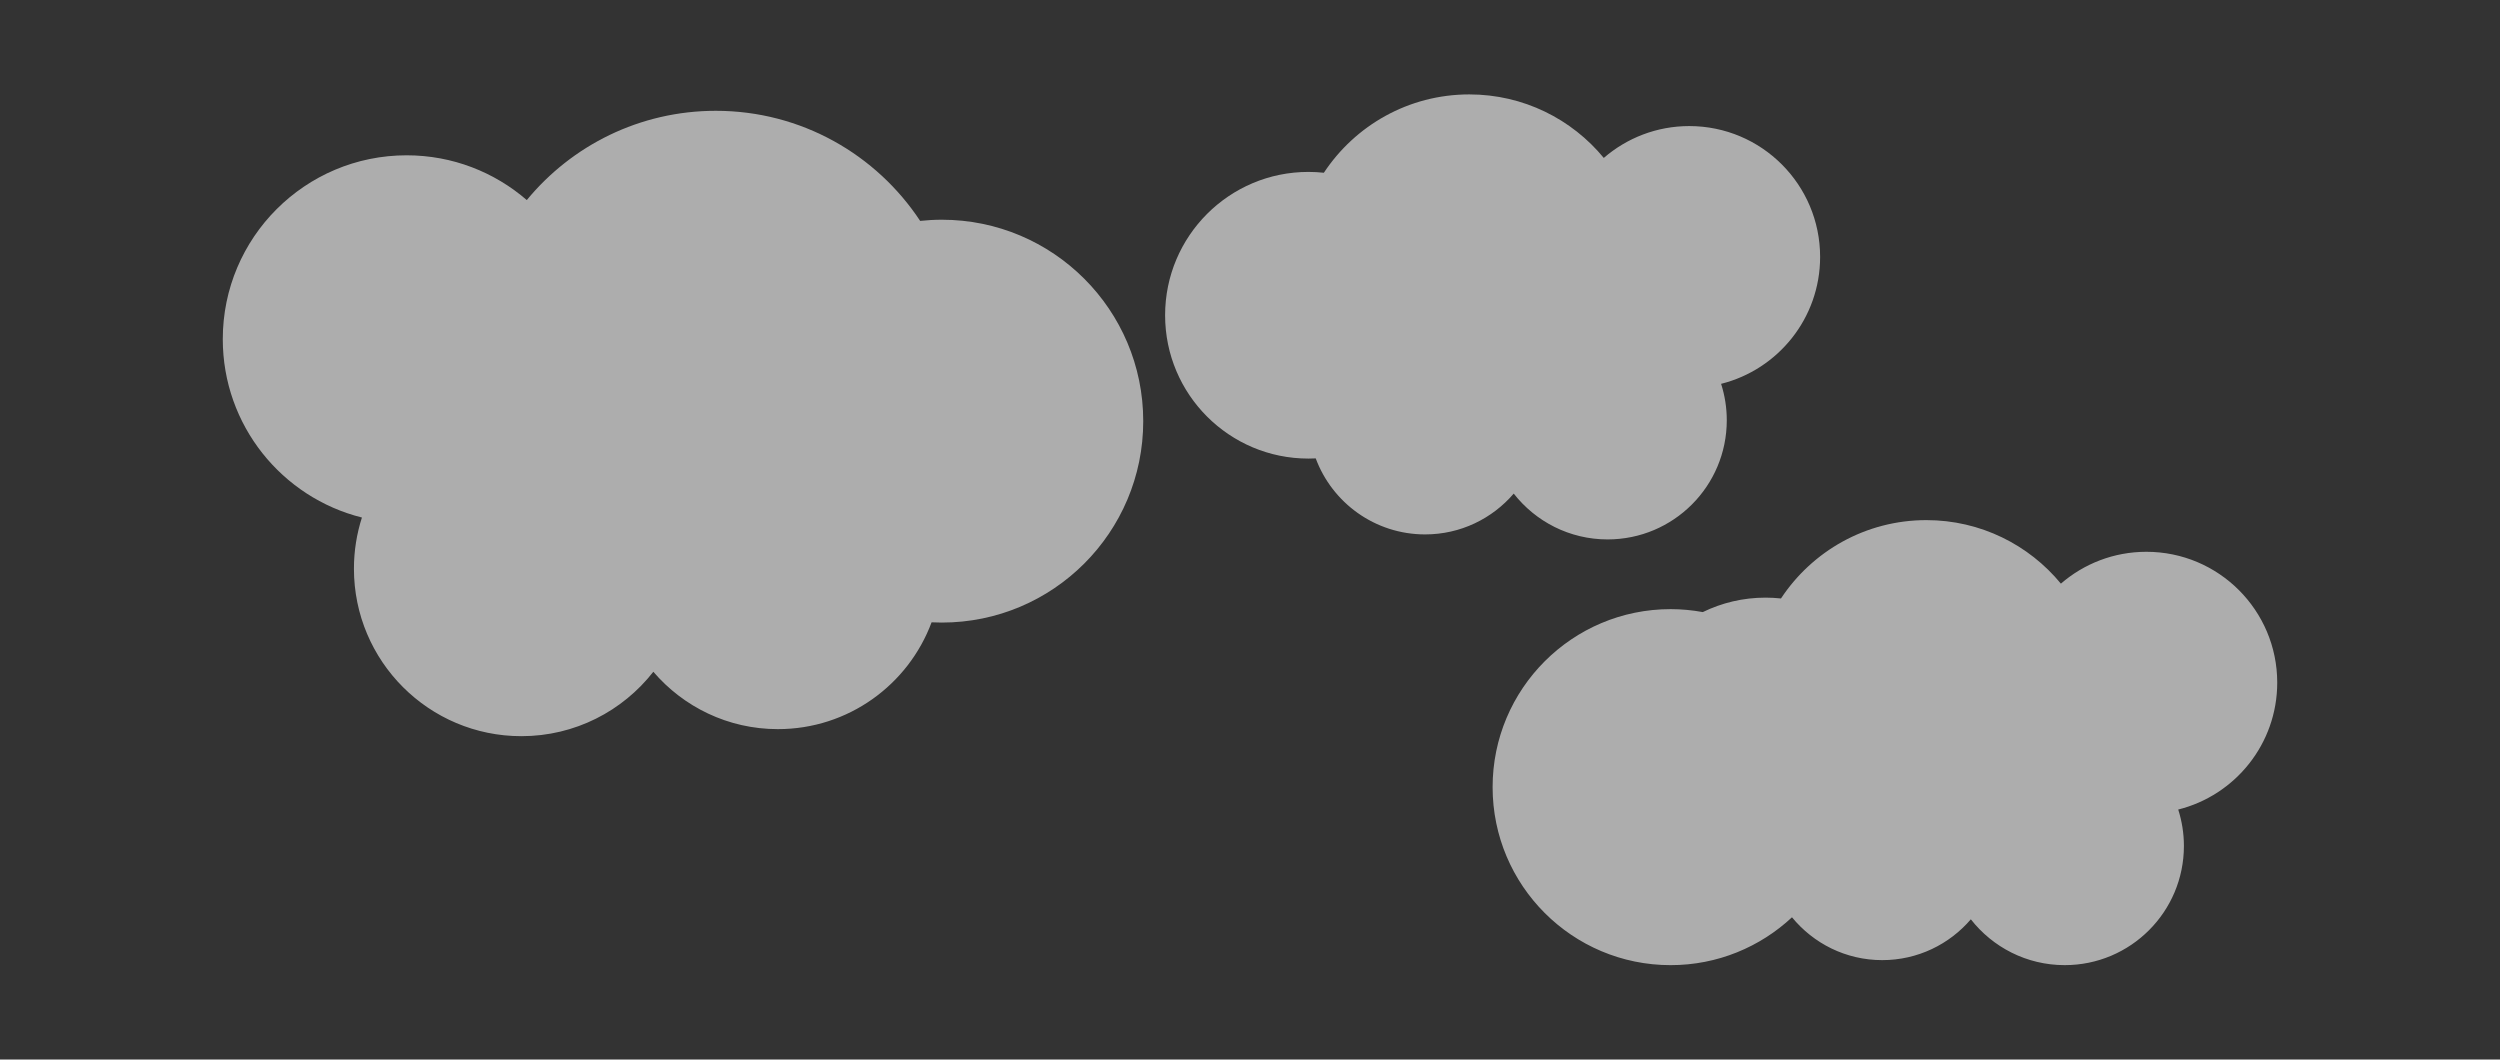 <?xml version="1.0" encoding="utf-8"?>
<!-- Generator: Adobe Illustrator 16.0.0, SVG Export Plug-In . SVG Version: 6.00 Build 0)  -->
<!DOCTYPE svg PUBLIC "-//W3C//DTD SVG 1.1//EN" "http://www.w3.org/Graphics/SVG/1.1/DTD/svg11.dtd">
<svg version="1.1" id="Layer_1" xmlns="http://www.w3.org/2000/svg" xmlns:xlink="http://www.w3.org/1999/xlink" x="0px" y="0px"
	 width="327.3px" height="138.716px" viewBox="0 0 327.3 138.716" enable-background="new 0 0 327.3 138.716" xml:space="preserve">
<rect x="0" y="0" width="327.3" height="138.716" fill="#333333" stroke="none"/>
<path opacity="0.6" fill="#FFFFFF" d="M171.301,22.507c0.682,0,1.354,0.039,2.02,0.11c4.078-6.178,11.079-10.256,19.037-10.256
	c7.091,0,13.428,3.238,17.609,8.315c3.003-2.596,6.912-4.17,11.193-4.17c9.46,0,17.129,7.669,17.129,17.129
	c0,8.023-5.517,14.755-12.964,16.617c0.481,1.503,0.744,3.104,0.744,4.767c0,8.616-6.984,15.602-15.601,15.602
	c-4.995,0-9.437-2.35-12.291-6c-2.803,3.27-6.96,5.344-11.604,5.344c-6.562,0-12.158-4.141-14.318-9.952
	c-0.318,0.015-0.636,0.024-0.955,0.024c-10.365,0-18.765-8.402-18.765-18.765C152.536,30.909,160.936,22.507,171.301,22.507z"/>
<path opacity="0.6" fill="#FFFFFF" d="M123.303,28.766c-0.959,0-1.905,0.054-2.837,0.154c-5.732-8.682-15.571-14.413-26.753-14.413
	c-9.966,0-18.869,4.55-24.746,11.686c-4.219-3.648-9.715-5.86-15.73-5.86c-13.294,0-24.071,10.777-24.071,24.071
	c0,11.275,7.753,20.736,18.218,23.351c-0.678,2.112-1.047,4.362-1.047,6.699c0,12.108,9.816,21.926,21.925,21.926
	c7.018,0,13.26-3.302,17.273-8.432c3.937,4.595,9.777,7.51,16.303,7.51c9.224,0,17.087-5.818,20.124-13.984
	c0.444,0.021,0.892,0.033,1.341,0.033c14.564,0,26.369-11.807,26.369-26.37C149.672,40.572,137.867,28.766,123.303,28.766z"/>
<path opacity="0.6" fill="#FFFFFF" d="M298.135,89.37c0-9.46-7.669-17.129-17.129-17.129c-4.281,0-8.191,1.573-11.193,4.17
	c-4.183-5.078-10.519-8.316-17.61-8.316c-7.957,0-14.959,4.079-19.037,10.256c-0.664-0.07-1.337-0.109-2.02-0.109
	c-2.947,0-5.735,0.682-8.218,1.893c-1.366-0.25-2.772-0.387-4.211-0.387c-12.871,0-23.305,10.434-23.305,23.305
	c0,12.87,10.434,23.304,23.305,23.304c6.143,0,11.727-2.381,15.89-6.265c2.801,3.419,7.048,5.608,11.813,5.608
	c4.644,0,8.8-2.073,11.603-5.344c2.855,3.649,7.297,6,12.291,6c8.617,0,15.603-6.986,15.603-15.603c0-1.662-0.264-3.265-0.745-4.767
	C292.617,104.125,298.135,97.393,298.135,89.37z"/>
</svg>
